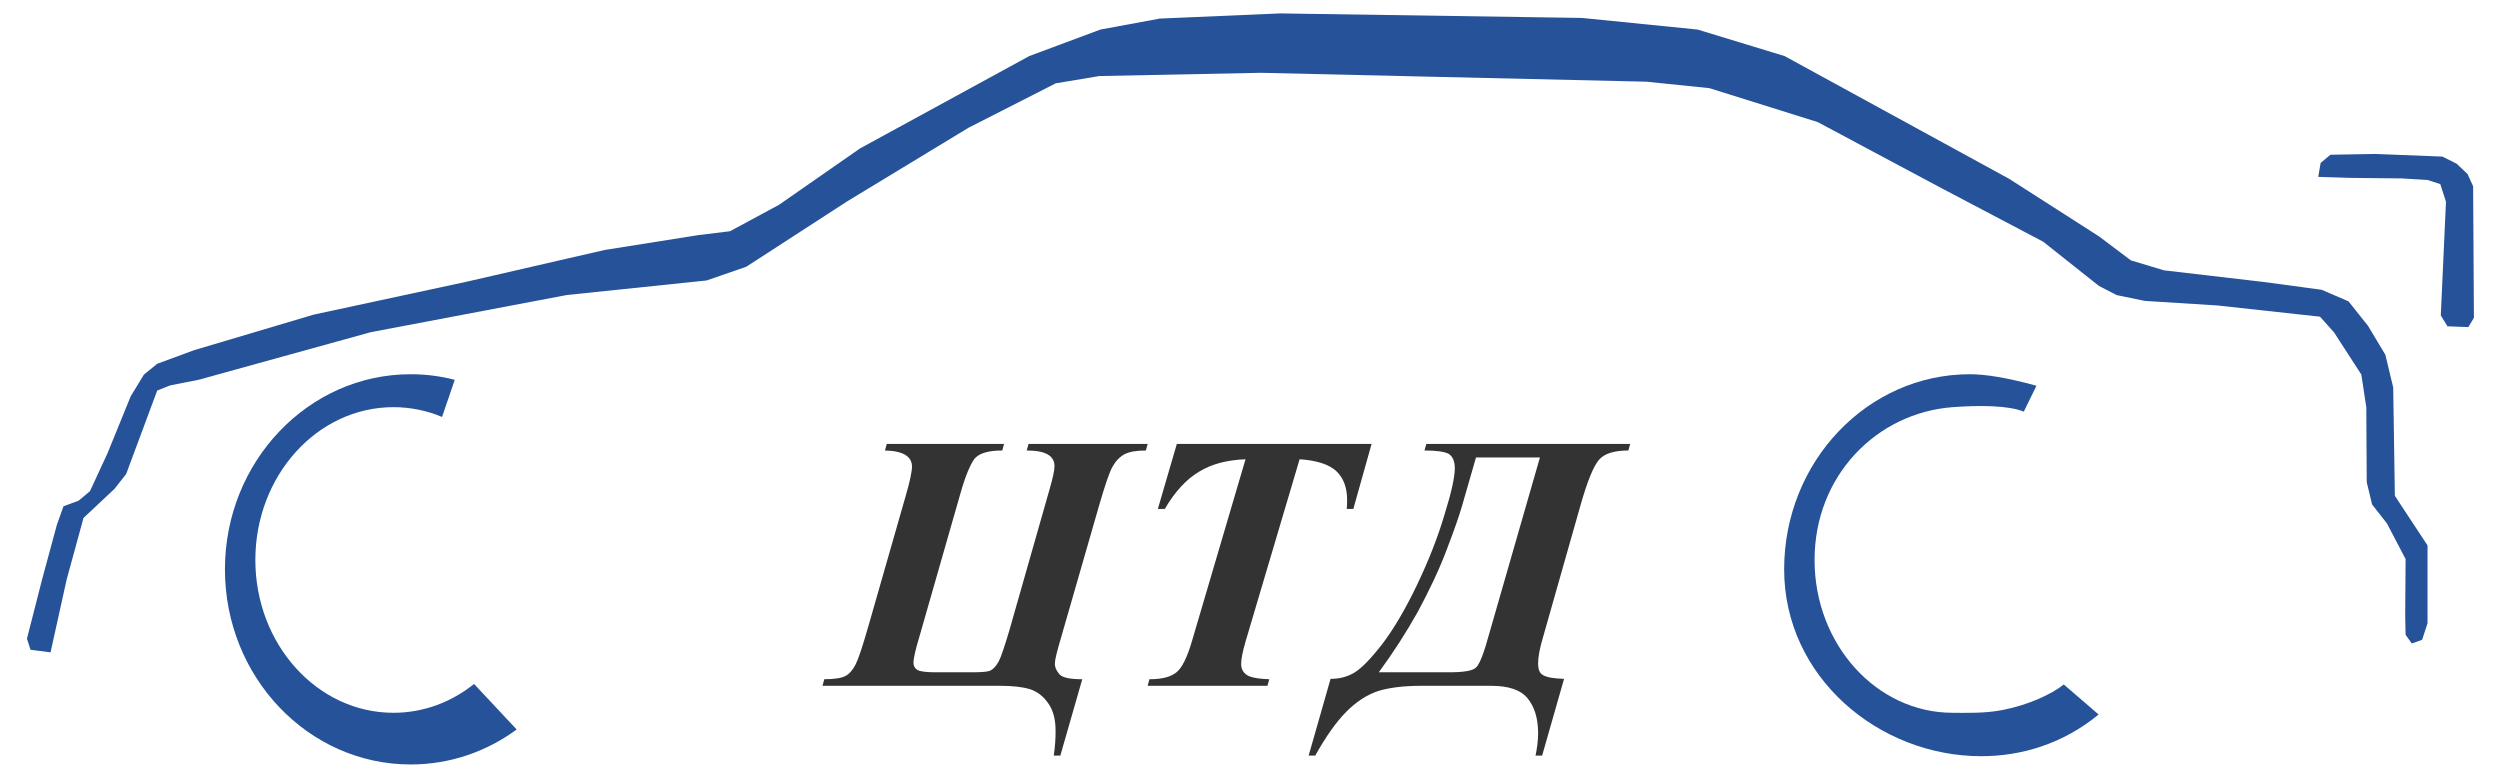 <?xml version="1.0" encoding="UTF-8" standalone="no"?>
<!DOCTYPE svg PUBLIC "-//W3C//DTD SVG 1.1//EN" "http://www.w3.org/Graphics/SVG/1.1/DTD/svg11.dtd">
<svg width="100%" height="100%" viewBox="0 0 1920 600" version="1.1" xmlns="http://www.w3.org/2000/svg" xmlns:xlink="http://www.w3.org/1999/xlink" xml:space="preserve" xmlns:serif="http://www.serif.com/" style="fill-rule:evenodd;clip-rule:evenodd;stroke-linejoin:round;stroke-miterlimit:2;">
    <g transform="matrix(1.394,0,0,1.394,-324.324,-399.813)">
        <path d="M1509.85,384.247L1527.8,384.816L1555.72,385.101L1570.06,385.956L1577.08,388.235L1580.22,397.922L1577.37,460.599L1581.07,466.582L1592.56,467.021L1595.62,461.916L1595.18,389.42L1592.12,382.711L1586.14,377.022L1578.26,373.083L1541.36,371.625L1516.56,372.062L1511.16,376.584L1509.85,384.247Z" style="fill:rgb(37,82,153);"/>
    </g>
    <g transform="matrix(1.394,0,0,1.394,-324.324,-399.813)">
        <path d="M249.465,644.793L260.505,646.218L269.408,605.976L278.667,572.145L295.761,556.119L302.171,547.929L319.265,501.989L326.387,499.14L342.267,495.995L436.954,469.813L545,449.336L622.011,441.323L643.823,433.756L699.467,397.699L766.24,357.19L814.316,332.707L838.354,328.7L927.384,326.92L1139.72,331.816L1174.44,335.378L1234.09,354.074L1302.47,390.576L1358.29,419.956L1389.09,444.382L1398.83,449.397L1414.33,452.587L1454.22,455.094L1500.32,460.133L1510.81,461.272L1518.55,469.933L1533.6,493.172L1536.33,511.186L1536.56,552.439L1539.52,564.746L1547.73,575.231L1557.98,594.831L1557.76,626.056L1557.98,636.54L1561.4,641.326L1567.1,639.275L1570.06,630.159L1570.06,587.31L1552.06,559.96L1551.15,500.246L1546.82,482.241L1537.24,466.286L1526.53,452.839L1511.72,446.458L1479.58,442.127L1424.88,435.746L1406.65,430.276L1389.09,417.056L1339.64,385.376L1215.84,317.699L1167.94,303.098L1104.19,296.688L937.924,294.195L871.645,297.044L838.882,303.098L799.709,317.699L706.406,368.624L661.891,399.606L634.826,414.207L617.376,416.344L565.738,424.535L489.885,441.985L405.484,460.147L339.602,479.733L319.303,487.212L311.962,493.172L304.668,505.123L291.905,536.485L282.226,557.41L275.954,562.661L267.64,565.725L263.993,575.935L255.824,606.13L247.51,638.658L249.465,644.793Z" style="fill:rgb(37,82,153);"/>
    </g>
    <g transform="matrix(1.265,0,0,1.329,-291.535,-368.015)">
        <path d="M518.277,672.159L544.134,698.468C525.895,711.216 503.703,718.681 479.782,718.681C417.551,718.681 367.027,668.158 367.027,605.927C367.027,543.696 417.551,493.172 479.782,493.172C489.004,493.172 497.97,494.282 506.546,496.401L498.844,517.857C489.662,514.195 479.713,512.201 469.325,512.201C423.055,512.201 385.49,551.771 385.49,600.509C385.49,649.248 423.055,688.817 469.325,688.817C487.597,688.817 504.512,682.646 518.277,672.159Z" style="fill:rgb(37,82,153);"/>
    </g>
    <g transform="matrix(1.265,0,0,1.329,905.939,-368.015)">
        <path d="M536.8,672.457L557.948,689.805C535.941,707.034 510.61,713.902 486.688,713.902C424.457,713.902 367.027,668.158 367.027,605.927C367.027,543.696 417.551,493.172 479.782,493.172C489.004,493.172 501.988,495.046 520.209,499.842L512.507,514.798C503.324,511.137 485.339,511.054 469.325,512.201C423.186,515.506 385.49,551.771 385.49,600.509C385.49,649.248 423.055,688.817 469.325,688.817C477.065,688.817 488.512,689.257 499.46,687.245C514.358,684.508 528.865,678.503 536.8,672.457Z" style="fill:rgb(37,82,153);"/>
    </g>
    <g transform="matrix(1.559,0,0,1.559,-329.548,-940.779)">
        <g transform="matrix(180,0,0,180,622.312,941.296)">
            <path d="M0.858,-0.662L0.853,-0.644C0.828,-0.644 0.809,-0.641 0.795,-0.634C0.782,-0.627 0.771,-0.616 0.762,-0.6C0.753,-0.584 0.742,-0.551 0.727,-0.5L0.621,-0.132C0.61,-0.095 0.604,-0.071 0.604,-0.061C0.604,-0.05 0.609,-0.04 0.617,-0.031C0.626,-0.022 0.646,-0.018 0.679,-0.018L0.619,0.191L0.601,0.191C0.605,0.164 0.606,0.142 0.606,0.124C0.606,0.093 0.6,0.068 0.586,0.048C0.572,0.028 0.555,0.015 0.535,0.009C0.515,0.003 0.488,-0 0.454,-0L-0.032,-0L-0.027,-0.018C0,-0.018 0.02,-0.021 0.031,-0.027C0.041,-0.032 0.051,-0.043 0.059,-0.059C0.067,-0.075 0.078,-0.109 0.093,-0.161L0.195,-0.517C0.207,-0.558 0.213,-0.586 0.213,-0.6C0.213,-0.628 0.188,-0.643 0.139,-0.644L0.144,-0.662L0.465,-0.662L0.46,-0.644C0.421,-0.644 0.395,-0.636 0.383,-0.62C0.372,-0.604 0.359,-0.574 0.346,-0.528L0.234,-0.137C0.222,-0.098 0.217,-0.073 0.217,-0.064C0.217,-0.054 0.221,-0.047 0.229,-0.043C0.236,-0.039 0.253,-0.037 0.278,-0.037L0.375,-0.037C0.402,-0.037 0.42,-0.038 0.428,-0.042C0.436,-0.046 0.443,-0.054 0.45,-0.066C0.457,-0.079 0.466,-0.107 0.479,-0.15L0.589,-0.536C0.598,-0.567 0.603,-0.589 0.603,-0.601C0.603,-0.63 0.578,-0.644 0.527,-0.644L0.532,-0.662L0.858,-0.662Z" style="fill:rgb(51,51,51);fill-rule:nonzero;"/>
        </g>
        <g transform="matrix(180,0,0,180,762.321,941.296)">
            <path d="M0.16,-0.662L0.693,-0.662L0.643,-0.484L0.625,-0.484C0.626,-0.493 0.626,-0.502 0.626,-0.509C0.626,-0.543 0.616,-0.569 0.596,-0.588C0.576,-0.606 0.543,-0.617 0.496,-0.62L0.348,-0.121C0.34,-0.093 0.336,-0.073 0.336,-0.06C0.336,-0.047 0.341,-0.037 0.351,-0.03C0.361,-0.023 0.382,-0.019 0.413,-0.018L0.408,-0L0.08,-0L0.085,-0.018C0.119,-0.018 0.143,-0.024 0.159,-0.037C0.174,-0.049 0.188,-0.077 0.201,-0.121L0.348,-0.62C0.297,-0.618 0.255,-0.607 0.221,-0.586C0.187,-0.566 0.155,-0.532 0.127,-0.484L0.108,-0.484L0.16,-0.662Z" style="fill:rgb(51,51,51);fill-rule:nonzero;"/>
        </g>
        <g transform="matrix(180,0,0,180,876.755,941.296)">
            <path d="M0.207,-0.662L0.765,-0.662L0.76,-0.644C0.722,-0.644 0.695,-0.636 0.68,-0.619C0.665,-0.602 0.648,-0.561 0.629,-0.494L0.527,-0.135C0.517,-0.102 0.513,-0.078 0.513,-0.062C0.513,-0.045 0.517,-0.034 0.527,-0.029C0.537,-0.023 0.556,-0.02 0.584,-0.019L0.524,0.191L0.506,0.191C0.51,0.171 0.513,0.151 0.513,0.13C0.513,0.089 0.503,0.057 0.484,0.034C0.465,0.011 0.432,-0 0.384,-0L0.193,-0C0.145,-0 0.106,0.005 0.076,0.014C0.046,0.024 0.017,0.042 -0.011,0.07C-0.039,0.098 -0.068,0.139 -0.097,0.191L-0.115,0.191L-0.055,-0.019C-0.032,-0.019 -0.01,-0.024 0.01,-0.036C0.03,-0.048 0.056,-0.075 0.087,-0.115C0.118,-0.156 0.15,-0.21 0.182,-0.277C0.214,-0.344 0.239,-0.408 0.257,-0.469C0.276,-0.53 0.285,-0.572 0.285,-0.595C0.285,-0.615 0.279,-0.628 0.268,-0.635C0.256,-0.641 0.234,-0.644 0.202,-0.644L0.207,-0.662ZM0.343,-0.625L0.305,-0.493C0.298,-0.468 0.284,-0.428 0.263,-0.373C0.242,-0.317 0.215,-0.261 0.184,-0.203C0.152,-0.146 0.116,-0.09 0.077,-0.037L0.269,-0.037C0.31,-0.037 0.335,-0.041 0.344,-0.051C0.353,-0.06 0.365,-0.09 0.379,-0.142L0.518,-0.625L0.343,-0.625Z" style="fill:rgb(51,51,51);fill-rule:nonzero;"/>
        </g>
    </g>
</svg>
